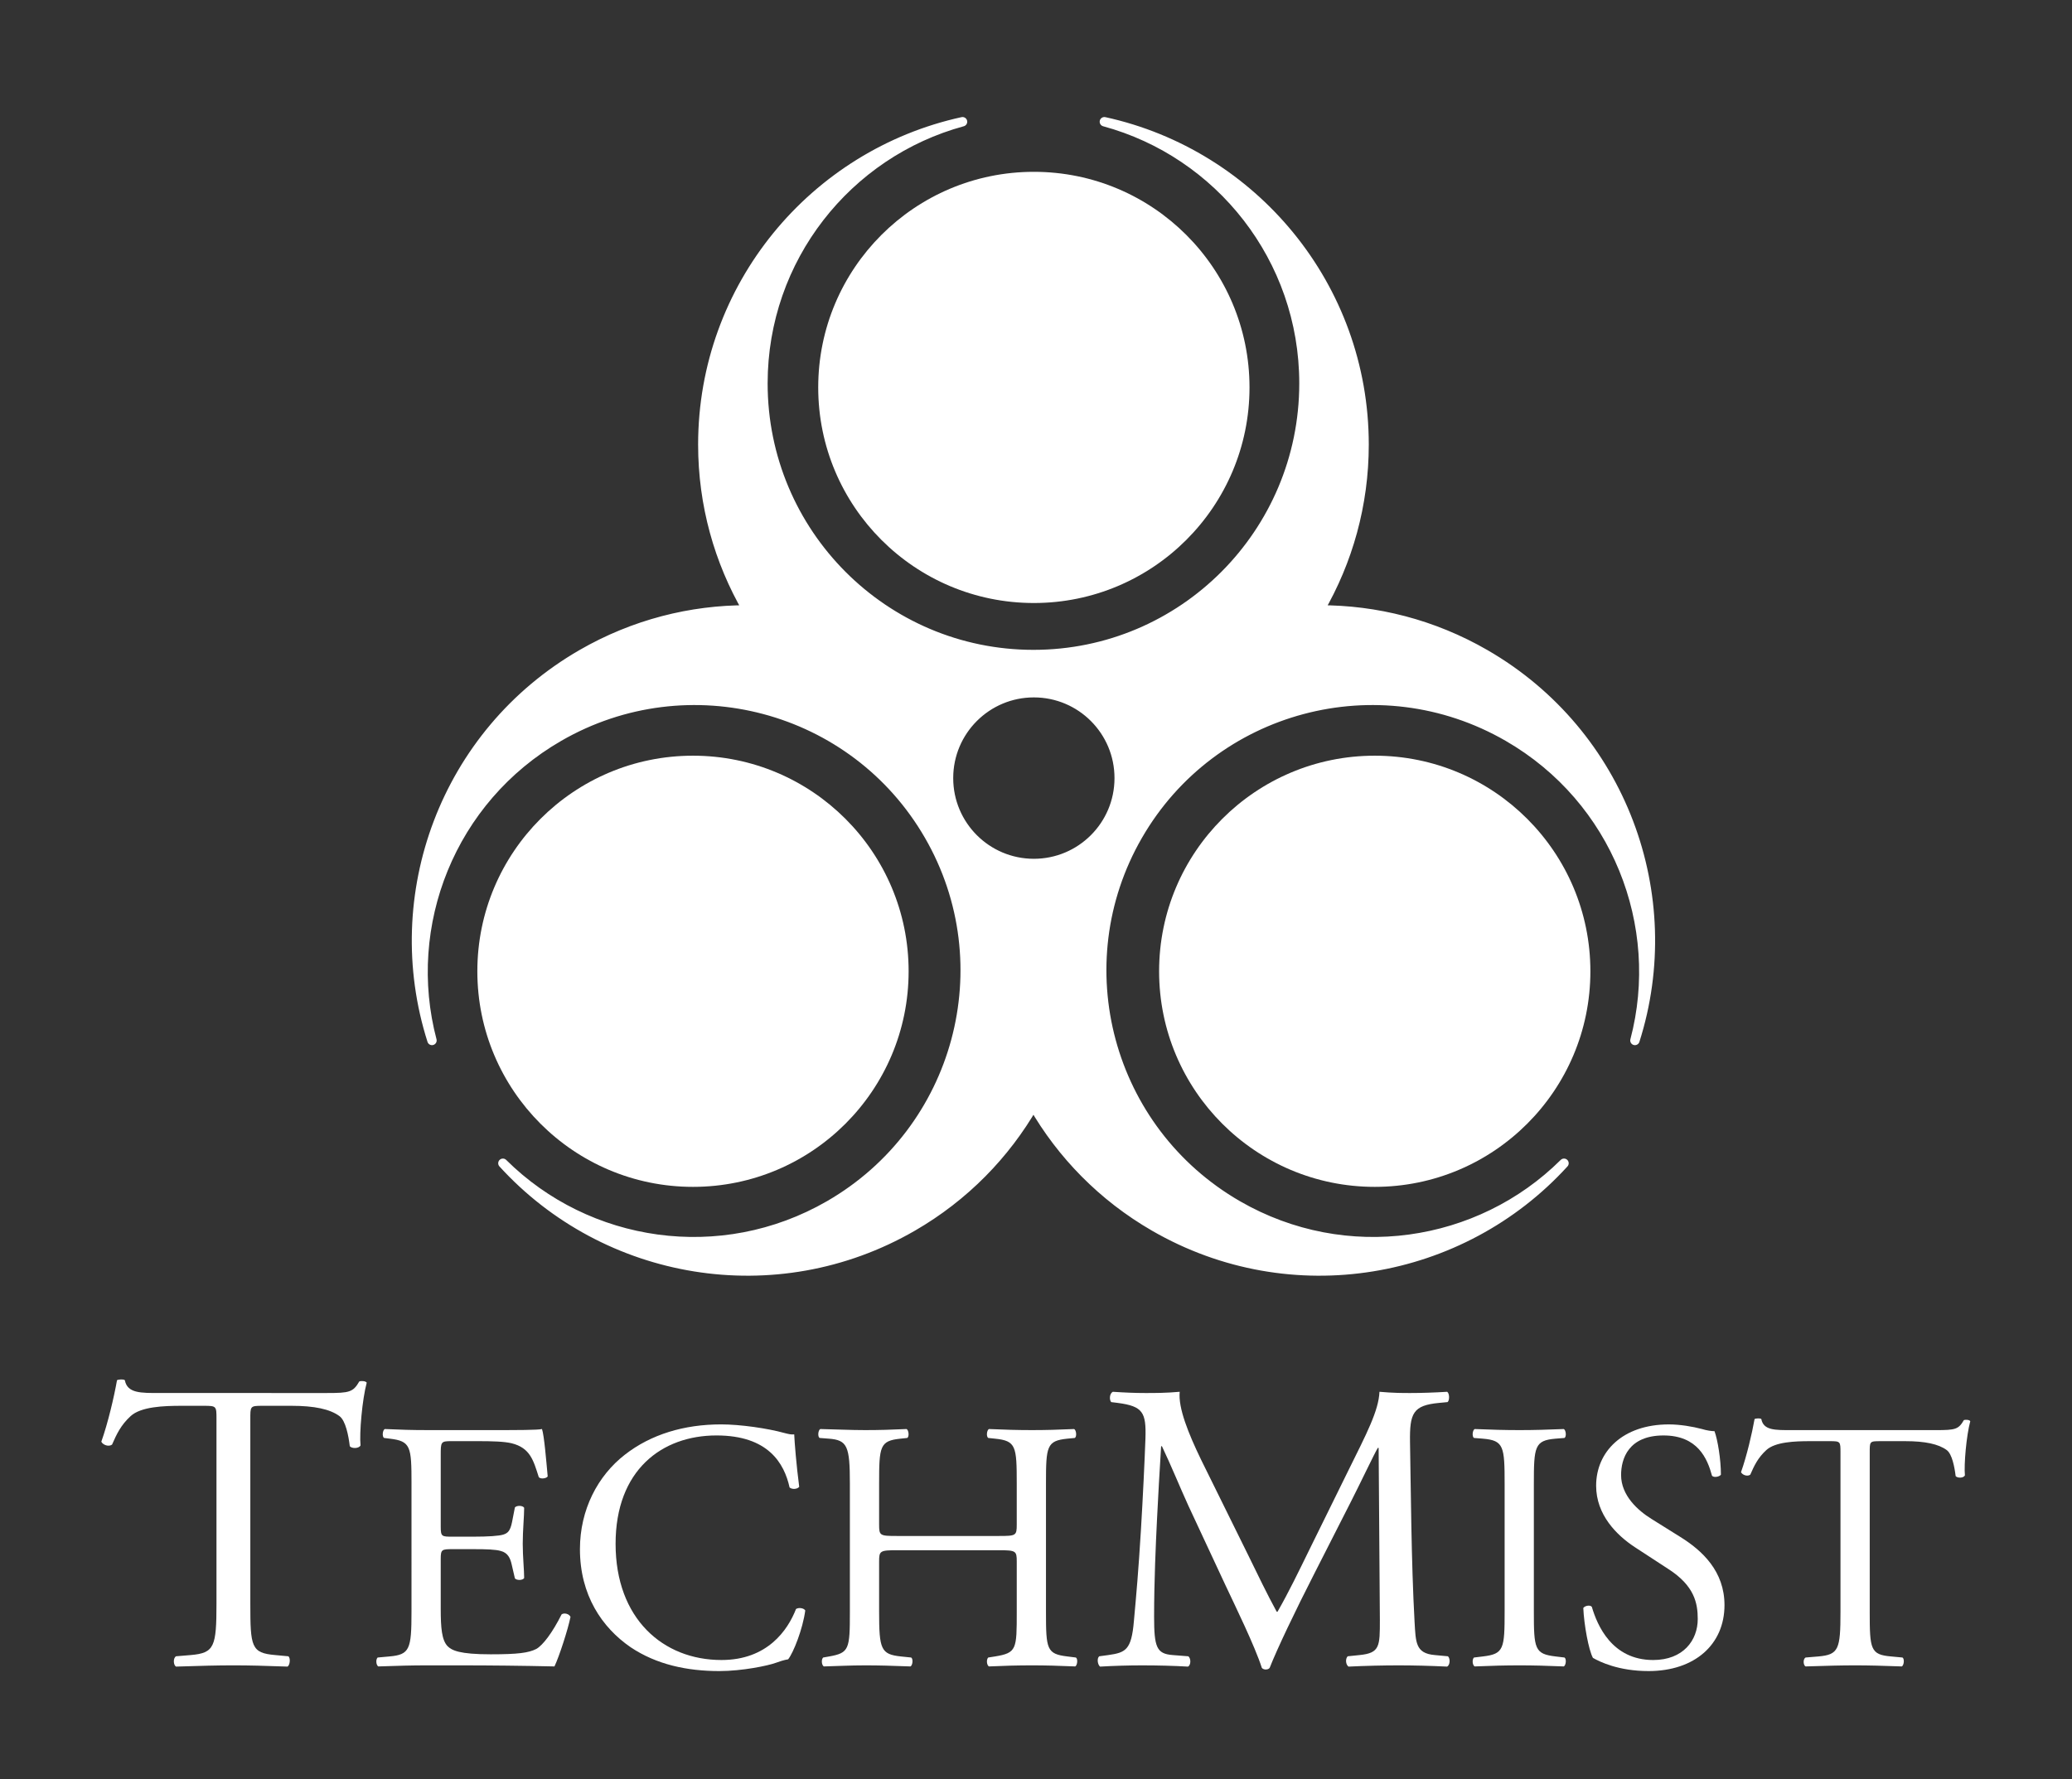 <?xml version="1.0" encoding="utf-8"?>
<!-- Generator: Adobe Illustrator 21.0.0, SVG Export Plug-In . SVG Version: 6.00 Build 0)  -->
<svg version="1.1" xmlns="http://www.w3.org/2000/svg" xmlns:xlink="http://www.w3.org/1999/xlink" x="0px" y="0px"
	 viewBox="0 0 331.295 284.535" enable-background="new 0 0 331.295 284.535" xml:space="preserve">
<rect x="0" y="0" width="331.295" height="284.535" fill="#333333" stroke="none"/>
<g id="Layer_1">
	<path fill="none" stroke="#FFFFFF" stroke-width="1.5" stroke-linecap="round" stroke-linejoin="round" d="
		M178.948,124.467c-0.007,7.535-6.121,13.637-13.655,13.63
		c-7.535-0.007-13.637-6.121-13.631-13.656c0-0.008,0-0.016,0-0.025
		c0.007-7.535,6.121-13.637,13.656-13.63s13.637,6.121,13.63,13.655V124.467z
		 M237.457,104.619c-8.344-4.818-17.456-7.087-26.445-7.076
		c4.504-7.78,7.094-16.805,7.094-26.44
		c0.001-25.304-17.781-46.443-41.527-51.635
		c18.385,4.996,31.912,21.834,31.912,41.849c0,23.949-19.364,43.364-43.252,43.364
		c-23.887,0-43.251-19.415-43.251-43.364c0-20.015,13.527-36.853,31.913-41.849
		c-23.747,5.192-41.528,26.331-41.528,51.635c0,9.635,2.59,18.66,7.094,26.44
		c-8.989-0.011-18.1,2.258-26.445,7.076
		c-21.914,12.651-31.33,38.621-23.953,61.781
		c-4.866-18.42,2.953-38.554,20.286-48.561
		c20.741-11.975,47.237-4.912,59.181,15.774
		c11.943,20.688,4.812,47.165-15.929,59.14
		c-17.333,10.007-38.68,6.711-52.199-6.713
		c16.369,17.969,43.567,22.799,65.481,10.147
		c8.344-4.818,14.865-11.574,19.351-19.364
		c4.485,7.79,11.006,14.546,19.35,19.364
		c21.914,12.652,49.112,7.822,65.481-10.147
		c-13.519,13.424-34.865,16.72-52.198,6.713
		c-20.741-11.975-27.873-38.453-15.929-59.14
		c11.943-20.686,38.439-27.749,59.18-15.774
		c17.334,10.007,25.152,30.141,20.286,48.562
		C268.787,143.24,259.371,117.271,237.457,104.619z"/>
	<path fill="#FFFFFF" d="M165.293,138.098c-7.535-0.007-13.638-6.121-13.63-13.656
		c0-0.009,0-0.017,0-0.025c0.007-7.535,6.12-13.638,13.655-13.631
		c7.535,0.008,13.637,6.121,13.631,13.656v0.025
		c-0.007,7.531-6.115,13.63-13.644,13.631
		C165.301,138.098,165.297,138.098,165.293,138.098 M208.491,61.317
		c0,23.95-19.364,43.365-43.251,43.365c-23.888,0-43.252-19.415-43.252-43.365
		c0-20.014,13.528-36.852,31.913-41.849c-23.747,5.192-41.528,26.331-41.528,51.635
		c0,9.636,2.59,18.66,7.094,26.44c-8.989-0.01-18.1,2.259-26.445,7.077
		c-21.913,12.651-31.33,38.62-23.952,61.781
		c-4.867-18.42,2.952-38.555,20.285-48.562
		c20.741-11.975,47.237-4.912,59.181,15.775s4.812,47.164-15.929,59.139
		c-17.333,10.008-38.679,6.711-52.198-6.712
		c16.369,17.968,43.567,22.798,65.48,10.146
		c8.345-4.817,14.865-11.574,19.351-19.363c4.486,7.789,11.006,14.546,19.351,19.363
		c21.913,12.652,49.111,7.822,65.48-10.146
		c-13.52,13.423-34.865,16.72-52.198,6.713
		C177.132,180.778,170,154.301,181.944,133.614c11.944-20.686,38.44-27.75,59.18-15.775
		c17.333,10.007,25.152,30.142,20.286,48.562
		c7.378-23.161-2.039-49.13-23.953-61.781
		c-8.344-4.818-17.456-7.087-26.444-7.077c4.503-7.78,7.094-16.805,7.094-26.44
		c0-25.304-17.782-46.443-41.528-51.635C194.964,24.465,208.491,41.303,208.491,61.317"
		/>
	<rect fill="none" width="18.285" height="18.285"/>
	<rect x="313.01" fill="none" width="18.285" height="18.285"/>
	<rect y="266.25" fill="none" width="18.285" height="18.285"/>
	<rect x="313.01" y="266.25" fill="none" width="18.285" height="18.285"/>
	<g>
		<path fill="#FFFFFF" d="M40.025,256.442c0,6.93,0.132,7.92,3.959,8.25l2.112,0.197
			c0.396,0.265,0.264,1.452-0.132,1.65c-3.762-0.132-6.006-0.198-8.646-0.198
			s-4.95,0.066-9.173,0.198c-0.396-0.198-0.528-1.32,0-1.65l2.376-0.197
			c3.762-0.33,4.092-1.32,4.092-8.25v-29.499c0-2.046,0-2.112-1.98-2.112h-3.63
			c-2.837,0-6.467,0.133-8.117,1.65c-1.584,1.452-2.244,2.903-2.97,4.554
			c-0.528,0.396-1.452,0.065-1.716-0.462c1.056-2.97,2.046-7.193,2.508-9.833
			c0.198-0.133,1.056-0.198,1.254,0c0.396,2.111,2.574,2.045,5.609,2.045H52.3
			c3.563,0,4.157-0.132,5.147-1.848c0.33-0.132,1.056-0.065,1.188,0.198
			c-0.726,2.706-1.188,8.052-0.99,10.031c-0.264,0.527-1.386,0.527-1.716,0.132
			c-0.198-1.649-0.66-4.092-1.65-4.817c-1.518-1.122-4.025-1.65-7.655-1.65
			h-4.686c-1.98,0-1.914,0.066-1.914,2.244V256.442z"/>
		<path fill="#FFFFFF" d="M65.796,237.268c0-5.929-0.114-6.784-3.478-7.183l-0.912-0.114
			c-0.342-0.229-0.228-1.255,0.114-1.426c2.451,0.114,4.389,0.171,6.727,0.171
			h10.717c3.648,0,7.012,0,7.696-0.171c0.342,0.97,0.684,5.074,0.912,7.582
			c-0.229,0.343-1.141,0.456-1.425,0.114c-0.855-2.68-1.368-4.675-4.333-5.416
			c-1.197-0.285-3.021-0.342-5.53-0.342h-4.104c-1.71,0-1.71,0.114-1.71,2.28
			v11.401c0,1.597,0.171,1.597,1.881,1.597h3.307c2.394,0,4.162-0.114,4.845-0.343
			c0.685-0.228,1.083-0.569,1.368-1.995l0.456-2.337
			c0.285-0.342,1.254-0.342,1.482,0.057c0,1.368-0.228,3.592-0.228,5.758
			c0,2.053,0.228,4.219,0.228,5.473c-0.228,0.399-1.197,0.399-1.482,0.057
			l-0.513-2.223c-0.228-1.026-0.627-1.881-1.768-2.166
			c-0.798-0.229-2.166-0.285-4.389-0.285h-3.307c-1.71,0-1.881,0.057-1.881,1.539
			v8.038c0,3.021,0.171,4.959,1.083,5.929c0.684,0.684,1.881,1.311,6.898,1.311
			c4.389,0,6.042-0.228,7.297-0.854c1.026-0.57,2.565-2.565,4.047-5.53
			c0.399-0.285,1.197-0.113,1.425,0.399c-0.399,1.995-1.824,6.385-2.565,7.924
			c-5.131-0.114-10.204-0.171-15.278-0.171h-5.131
			c-2.451,0-4.389,0.057-7.753,0.171c-0.342-0.171-0.456-1.083-0.114-1.425
			l1.881-0.171c3.25-0.285,3.535-1.141,3.535-7.126V237.268z"/>
		<path fill="#FFFFFF" d="M99.911,232.65c4.162-3.249,9.463-4.846,15.392-4.846
			c3.079,0,7.411,0.628,10.09,1.369c0.684,0.171,1.083,0.284,1.596,0.228
			c0.057,1.312,0.342,4.902,0.798,8.38c-0.285,0.399-1.14,0.456-1.539,0.114
			c-0.855-3.877-3.42-8.323-11.687-8.323c-8.722,0-16.133,5.529-16.133,17.33
			c0,11.972,7.582,18.584,16.931,18.584c7.354,0,10.603-4.788,11.914-8.151
			c0.399-0.285,1.254-0.171,1.482,0.228c-0.399,2.965-1.881,6.727-2.736,7.811
			c-0.684,0.113-1.368,0.342-1.995,0.569c-1.254,0.456-5.359,1.312-9.007,1.312
			c-5.13,0-10.033-1.026-14.195-3.819c-4.561-3.136-8.095-8.323-8.095-15.677
			C92.729,241.43,95.579,236.014,99.911,232.65z"/>
		<path fill="#FFFFFF" d="M143.414,247.929c-2.736,0-2.851,0.114-2.851,1.824v8.038
			c0,5.985,0.285,6.783,3.478,7.126l1.653,0.171
			c0.342,0.228,0.228,1.254-0.114,1.425c-3.078-0.114-5.017-0.171-7.24-0.171
			c-2.451,0-4.389,0.114-6.613,0.171c-0.342-0.171-0.456-1.083-0.114-1.425
			l0.969-0.171c3.192-0.57,3.306-1.141,3.306-7.126v-20.522
			c0-5.986-0.399-6.955-3.363-7.183l-1.482-0.114
			c-0.342-0.229-0.228-1.255,0.114-1.426c2.793,0.058,4.731,0.171,7.183,0.171
			c2.223,0,4.162-0.057,6.613-0.171c0.342,0.171,0.456,1.197,0.114,1.426
			l-1.083,0.114c-3.307,0.342-3.421,1.196-3.421,7.183v6.556
			c0,1.768,0.114,1.824,2.851,1.824h16.304c2.736,0,2.851-0.057,2.851-1.824
			v-6.556c0-5.986-0.114-6.841-3.478-7.183l-1.083-0.114
			c-0.342-0.229-0.229-1.255,0.114-1.426c2.622,0.114,4.561,0.171,6.897,0.171
			c2.224,0,4.162-0.057,6.727-0.171c0.343,0.171,0.456,1.197,0.114,1.426
			l-1.197,0.114c-3.306,0.342-3.42,1.196-3.42,7.183v20.522
			c0,5.985,0.114,6.727,3.42,7.126l1.368,0.171
			c0.342,0.228,0.229,1.254-0.113,1.425c-2.736-0.114-4.675-0.171-6.898-0.171
			c-2.337,0-4.39,0.057-6.897,0.171c-0.343-0.171-0.456-1.083-0.114-1.425
			l1.083-0.171c3.478-0.57,3.478-1.141,3.478-7.126v-8.038
			c0-1.71-0.114-1.824-2.851-1.824H143.414z"/>
		<path fill="#FFFFFF" d="M199.579,248.722c1.518,3.102,2.97,6.137,4.554,9.041h0.132
			c1.782-3.102,3.432-6.533,5.081-9.899l6.204-12.604
			c2.97-6.006,4.884-9.636,5.016-12.671c2.243,0.197,3.63,0.197,4.949,0.197
			c1.65,0,3.828-0.065,5.874-0.197c0.396,0.264,0.396,1.386,0.065,1.649
			l-1.386,0.132c-4.157,0.396-4.686,1.65-4.619,6.27
			c0.132,6.996,0.197,19.204,0.726,28.708c0.198,3.3,0.132,5.081,3.233,5.346
			l2.112,0.197c0.396,0.396,0.33,1.386-0.132,1.65
			c-2.706-0.132-5.412-0.198-7.788-0.198c-2.31,0-5.279,0.066-7.985,0.198
			c-0.462-0.33-0.527-1.254-0.132-1.65l1.914-0.197
			c3.233-0.33,3.233-1.387,3.233-5.61l-0.197-27.52h-0.133
			c-0.462,0.727-2.97,6.006-4.289,8.579l-5.874,11.55
			c-2.97,5.808-5.939,12.011-7.127,15.046c-0.132,0.198-0.396,0.265-0.66,0.265
			c-0.132,0-0.462-0.066-0.594-0.265c-1.122-3.497-4.29-9.965-5.808-13.198
			l-5.939-12.737c-1.386-3.035-2.771-6.467-4.224-9.503h-0.132
			c-0.264,4.092-0.462,7.919-0.66,11.747c-0.198,4.025-0.462,9.899-0.462,15.509
			c0,4.884,0.396,5.939,2.97,6.138l2.508,0.197
			c0.462,0.396,0.396,1.452-0.066,1.65c-2.243-0.132-4.817-0.198-7.325-0.198
			c-2.111,0-4.487,0.066-6.731,0.198c-0.396-0.33-0.527-1.32-0.132-1.65
			l1.452-0.197c2.771-0.396,3.695-0.792,4.092-5.412
			c0.396-4.355,0.726-7.985,1.122-14.519c0.329-5.478,0.594-11.087,0.726-14.717
			c0.132-4.157-0.396-5.147-4.422-5.676l-1.056-0.132
			c-0.33-0.396-0.264-1.386,0.264-1.649c1.98,0.132,3.563,0.197,5.214,0.197
			c1.518,0,3.3,0,5.478-0.197c-0.264,2.573,1.386,6.665,3.432,10.889
			L199.579,248.722z"/>
		<path fill="#FFFFFF" d="M240.577,237.383c0-6.043-0.114-7.013-3.478-7.297l-1.425-0.114
			c-0.343-0.229-0.229-1.255,0.114-1.426c2.85,0.114,4.788,0.171,7.183,0.171
			c2.28,0,4.218-0.057,7.068-0.171c0.343,0.171,0.456,1.197,0.114,1.426
			l-1.425,0.114c-3.364,0.284-3.478,1.254-3.478,7.297v20.294
			c0,6.043,0.113,6.841,3.478,7.24l1.425,0.171
			c0.342,0.228,0.229,1.254-0.114,1.425c-2.851-0.114-4.788-0.171-7.068-0.171
			c-2.395,0-4.333,0.057-7.183,0.171c-0.343-0.171-0.457-1.083-0.114-1.425
			l1.425-0.171c3.363-0.399,3.478-1.197,3.478-7.24V237.383z"/>
		<path fill="#FFFFFF" d="M263.588,267.254c-4.789,0-7.81-1.482-8.893-2.109
			c-0.685-1.254-1.426-5.302-1.54-7.98c0.285-0.399,1.141-0.514,1.368-0.172
			c0.855,2.908,3.192,8.494,9.806,8.494c4.788,0,7.126-3.135,7.126-6.556
			c0-2.508-0.514-5.302-4.675-7.98l-5.416-3.534
			c-2.85-1.882-6.156-5.131-6.156-9.806c0-5.416,4.219-9.806,11.629-9.806
			c1.768,0,3.819,0.343,5.302,0.741c0.741,0.229,1.539,0.343,1.995,0.343
			c0.514,1.368,1.026,4.561,1.026,6.954c-0.228,0.343-1.14,0.514-1.425,0.171
			c-0.741-2.736-2.28-6.441-7.753-6.441c-5.587,0-6.784,3.705-6.784,6.328
			c0,3.307,2.736,5.7,4.846,7.012l4.561,2.851
			c3.592,2.223,7.126,5.529,7.126,10.945
			C275.73,262.978,270.999,267.254,263.588,267.254z"/>
		<path fill="#FFFFFF" d="M298.952,257.791c0,5.985,0.114,6.841,3.421,7.126l1.824,0.171
			c0.342,0.228,0.228,1.254-0.114,1.425c-3.25-0.114-5.188-0.171-7.468-0.171
			s-4.275,0.057-7.924,0.171c-0.343-0.171-0.457-1.14,0-1.425l2.052-0.171
			c3.249-0.285,3.534-1.141,3.534-7.126v-25.482c0-1.768,0-1.824-1.71-1.824
			h-3.136c-2.451,0-5.586,0.114-7.012,1.426c-1.368,1.254-1.938,2.508-2.565,3.933
			c-0.456,0.343-1.254,0.058-1.481-0.398c0.912-2.565,1.767-6.214,2.166-8.494
			c0.171-0.114,0.912-0.171,1.083,0c0.342,1.824,2.224,1.767,4.846,1.767h23.088
			c3.078,0,3.591-0.113,4.446-1.596c0.285-0.114,0.912-0.057,1.026,0.171
			c-0.627,2.337-1.026,6.955-0.855,8.665c-0.228,0.456-1.197,0.456-1.482,0.114
			c-0.171-1.425-0.569-3.534-1.425-4.161c-1.312-0.97-3.478-1.426-6.613-1.426
			h-4.047c-1.71,0-1.653,0.057-1.653,1.938V257.791z"/>
	</g>
	<circle fill="#FFFFFF" cx="110.802" cy="155.337" r="34.479"/>
	<circle fill="#FFFFFF" cx="219.81" cy="155.337" r="34.479"/>
	<circle fill="#FFFFFF" cx="165.306" cy="61.96" r="34.48"/>
</g>
<g id="Layer_2">
</g>
</svg>
